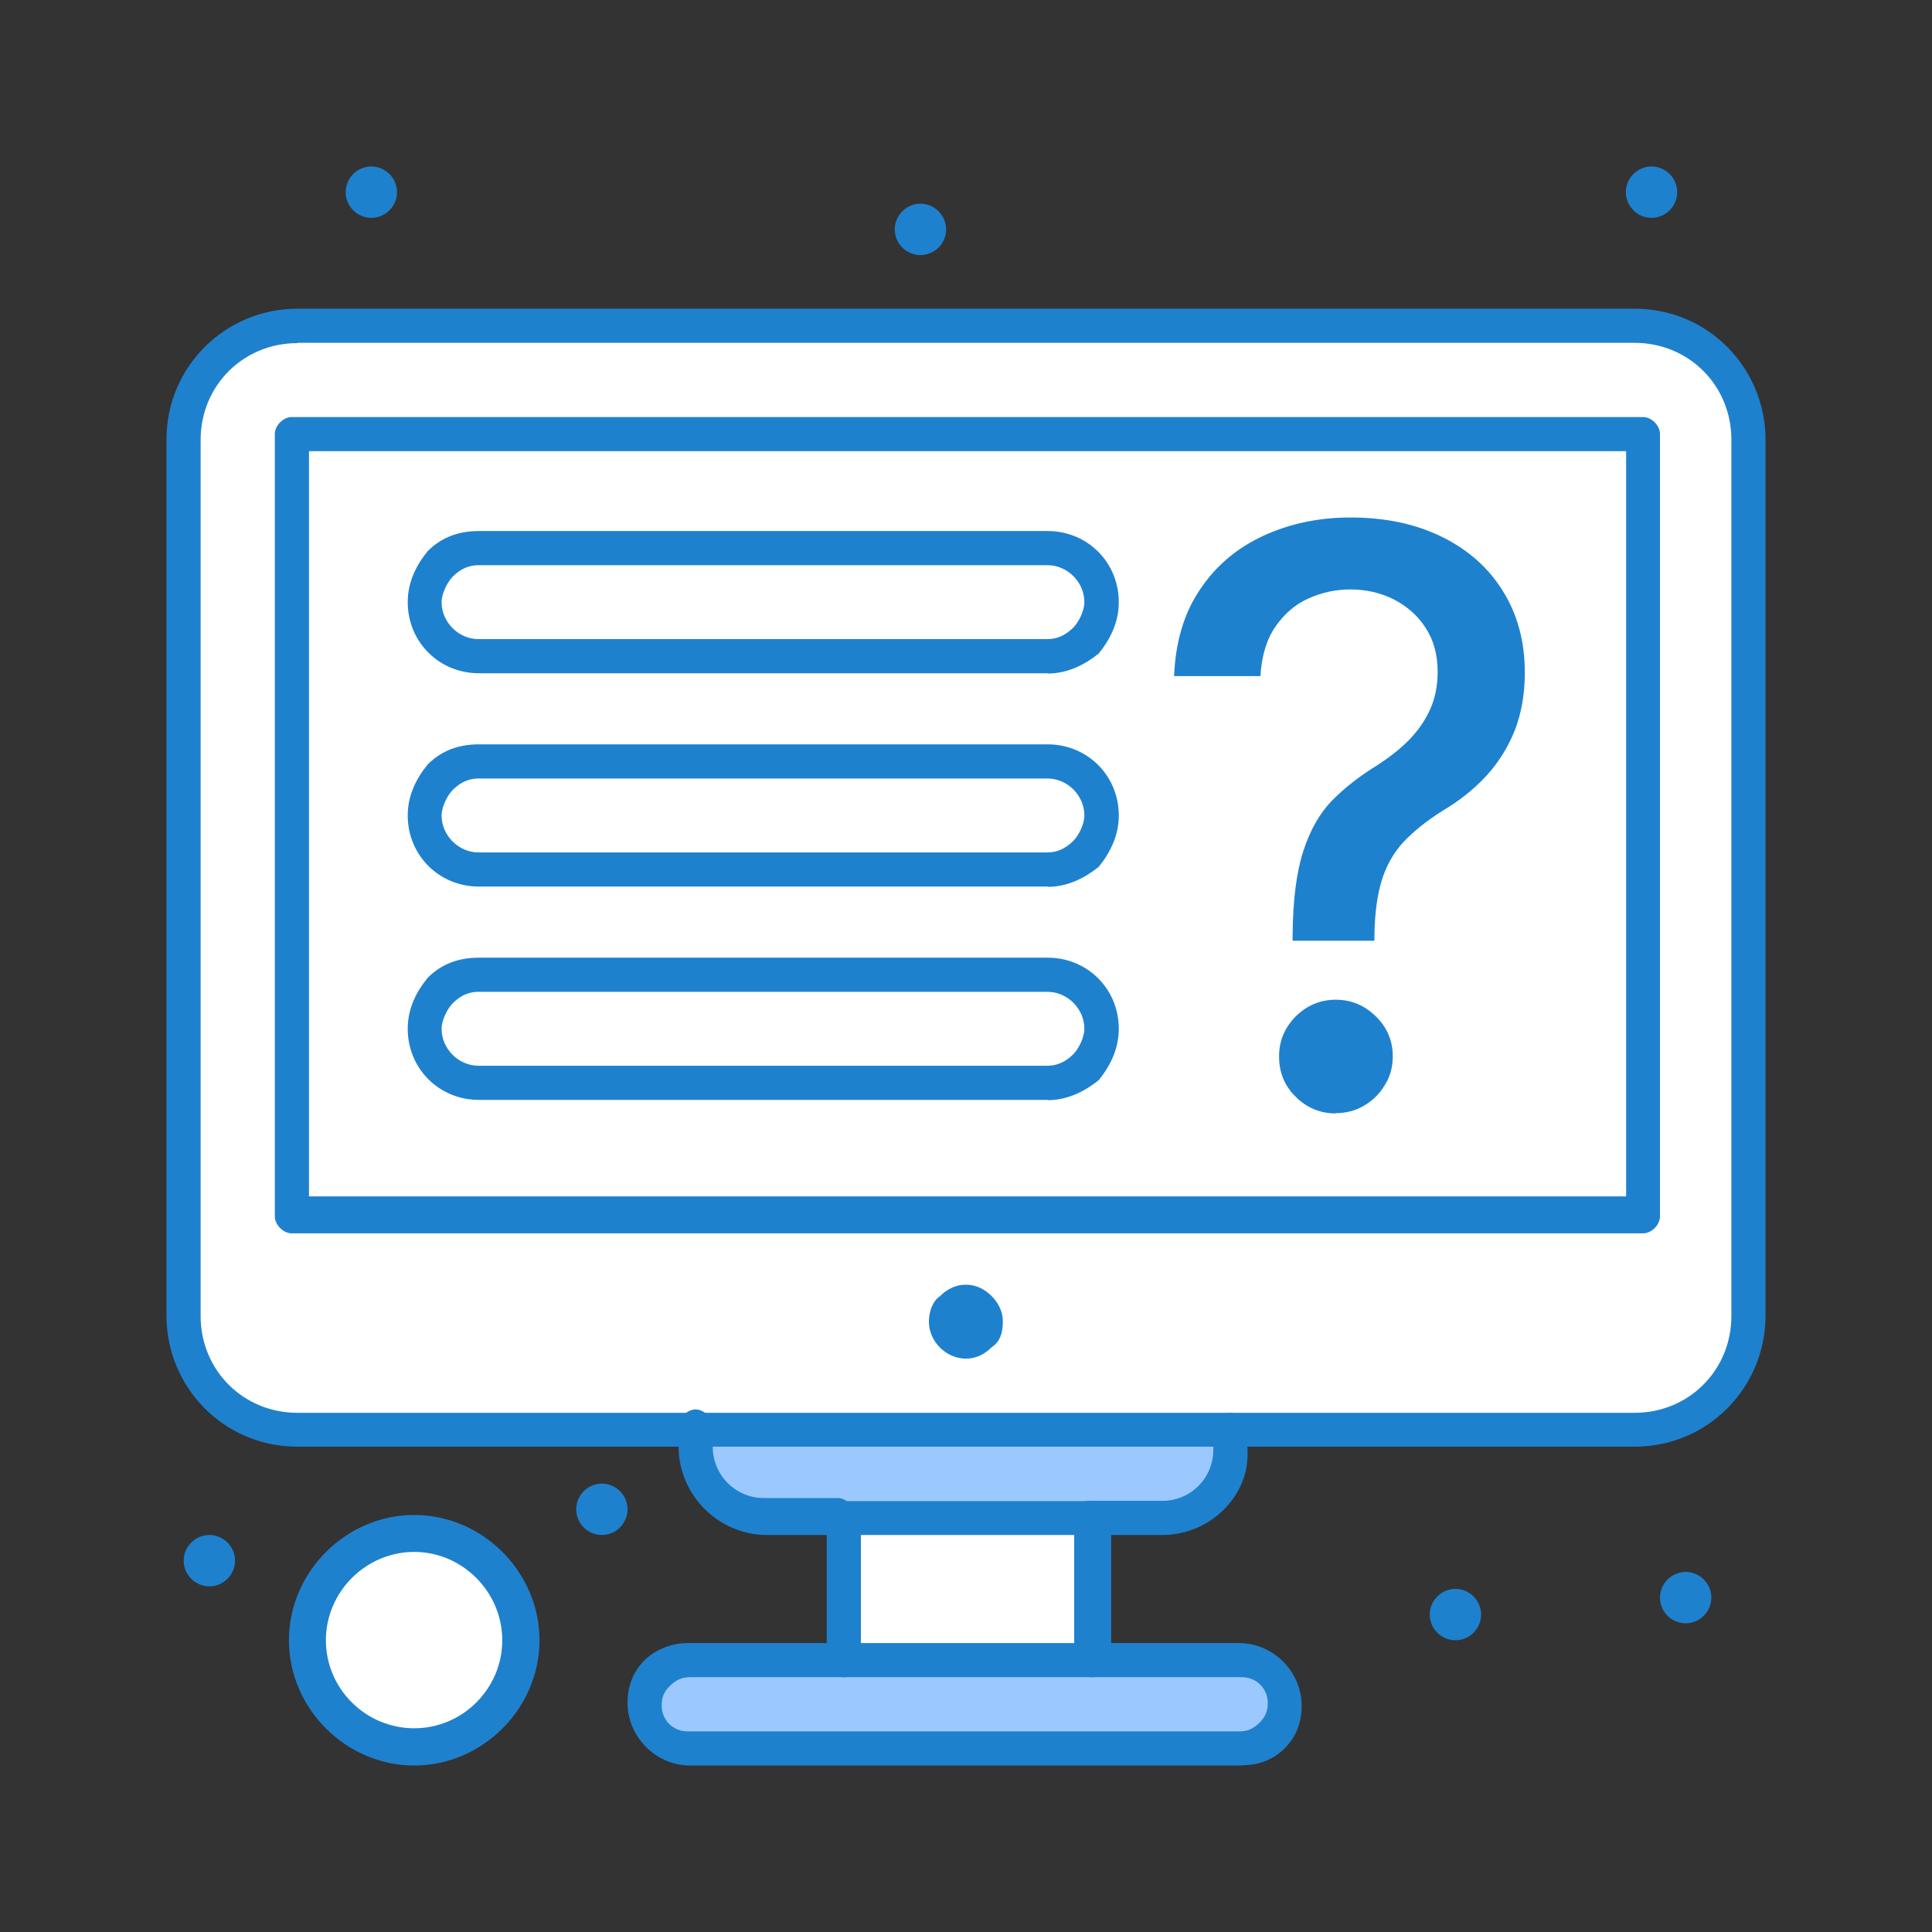 <svg xmlns="http://www.w3.org/2000/svg" xmlns:xlink="http://www.w3.org/1999/xlink" id="Layer_2" data-name="Layer 2" viewBox="0 0 68.47 68.47"><rect x="0" y="0" width="68.47" height="68.47" fill="#333333" stroke="none"/><defs><style>      .cls-1 {        fill: #1e81ce;      }      .cls-1, .cls-2, .cls-3, .cls-4 {        stroke-width: 0px;      }      .cls-2 {        fill: none;      }      .cls-3 {        fill: #fff;      }      .cls-4 {        fill: #9bc9ff;      }      .cls-5 {        clip-path: url(#clippath);      }    </style><clipPath id="clippath"><rect class="cls-2" width="68.47" height="68.47"></rect></clipPath></defs><g id="Layer_1-2" data-name="Layer 1"><g class="cls-5"><g><g id="_77_Computer_Website_Wireframe" data-name="77, Computer, Website, Wireframe"><g><path class="cls-3" d="M61.96,15.58v31.05c0,2.22-1.81,4.03-4.03,4.03H10.54c-2.22,0-4.03-1.81-4.03-4.03V15.58c0-2.22,1.81-4.03,4.03-4.03h47.39c2.22,0,4.03,1.82,4.03,4.03Z"></path><path class="cls-3" d="M14.68,54.5c2.06,0,3.73,1.67,3.73,3.73s-1.67,3.73-3.73,3.73-3.73-1.67-3.73-3.73,1.67-3.73,3.73-3.73Z"></path><path class="cls-4" d="M44.02,58.84c.91,0,1.61.71,1.61,1.61s-.71,1.61-1.61,1.61h-19.56c-.91,0-1.61-.71-1.61-1.61s.71-1.61,1.61-1.61h19.56Z"></path><path class="cls-4" d="M43.71,50.67v.71c0,1.31-1.11,2.42-2.42,2.42h-14.01c-1.31,0-2.42-1.11-2.42-2.42v-.71h18.85Z"></path><rect class="cls-3" x="29.8" y="53.79" width="8.87" height="5.04"></rect><path class="cls-1" d="M59.74,55.71c.5,0,.91.41.91.91s-.41.91-.91.91-.91-.41-.91-.91.41-.91.91-.91Z"></path><path class="cls-1" d="M58.53,5.9c.5,0,.91.41.91.91s-.41.91-.91.91-.91-.41-.91-.91.41-.91.91-.91Z"></path><path class="cls-1" d="M51.58,56.31c.5,0,.91.41.91.91s-.41.91-.91.91-.91-.41-.91-.91.41-.91.91-.91Z"></path><path class="cls-1" d="M35.14,45.93c.2.2.4.5.4.91s-.1.71-.4.91c-.2.2-.5.4-.91.4-.7,0-1.31-.61-1.31-1.31,0-.3.1-.71.4-.91.2-.2.5-.4.91-.4s.71.2.91.4Z"></path><path class="cls-1" d="M32.62,7.22c.5,0,.91.41.91.91s-.41.91-.91.91-.91-.41-.91-.91.41-.91.91-.91Z"></path><path class="cls-1" d="M21.33,52.58c.5,0,.91.41.91.91s-.41.91-.91.91-.91-.41-.91-.91.41-.91.91-.91Z"></path><path class="cls-1" d="M13.16,5.9c.5,0,.91.41.91.91s-.41.91-.91.91-.91-.41-.91-.91.41-.91.91-.91Z"></path><path class="cls-1" d="M7.42,54.4c.5,0,.91.41.91.91s-.41.91-.91.91-.91-.41-.91-.91.41-.91.91-.91Z"></path><path class="cls-1" d="M29.8,54.4h-2.62c-1.71,0-3.13-1.41-3.13-3.13v-.71c0-.3.3-.61.6-.61s.61.3.61.61v.71c0,1.01.81,1.82,1.81,1.82h2.62c.3,0,.6.3.6.6s-.1.71-.5.71Z"></path><path class="cls-1" d="M41.19,54.4h-2.62c-.3,0-.61-.3-.61-.61s.3-.6.61-.6h2.62c1.01,0,1.81-.81,1.81-1.81v-.71c0-.3.3-.6.61-.6s.6.3.6.6v.71c.1,1.61-1.31,3.02-3.02,3.02Z"></path><path class="cls-1" d="M38.67,59.44c-.3,0-.6-.3-.6-.6v-4.44h-7.56v4.44c0,.3-.3.6-.61.6s-.6-.3-.6-.6v-5.04c0-.3.3-.6.6-.6h8.87c.3,0,.61.3.61.6v5.04c-.1.3-.4.6-.71.6Z"></path><path class="cls-1" d="M44.02,62.57h-19.56c-1.21,0-2.22-1.01-2.22-2.22,0-.6.2-1.11.6-1.51.4-.4,1.01-.61,1.51-.61h19.56c1.21,0,2.22,1.01,2.22,2.22,0,.61-.2,1.11-.6,1.51s-.91.6-1.51.6ZM24.46,59.44c-.3,0-.5.1-.71.3s-.3.4-.3.71c0,.5.4.91.91.91h19.56c.3,0,.5-.1.71-.3.2-.2.3-.4.3-.71,0-.5-.4-.91-.91-.91h-19.56Z"></path><path class="cls-1" d="M14.68,62.57c-2.42,0-4.44-2.02-4.44-4.44s2.02-4.44,4.44-4.44,4.44,2.02,4.44,4.44-2.02,4.44-4.44,4.44ZM14.68,55c-1.71,0-3.13,1.41-3.13,3.13s1.41,3.12,3.13,3.12,3.12-1.41,3.12-3.12-1.41-3.13-3.12-3.13Z"></path><path class="cls-1" d="M58.23,43.71H10.34c-.3,0-.6-.3-.6-.6V15.38c0-.3.3-.6.6-.6h47.89c.3,0,.6.3.6.6v27.73c0,.3-.3.6-.6.6ZM10.95,42.4h46.68V15.99H10.95v26.42Z"></path><path class="cls-1" d="M57.93,51.27H10.54c-2.62,0-4.64-2.12-4.64-4.64V15.58c0-2.62,2.12-4.64,4.64-4.64h47.39c2.62,0,4.64,2.12,4.64,4.64v31.05c0,2.52-2.02,4.64-4.64,4.64ZM10.54,12.16c-1.92,0-3.43,1.51-3.43,3.43v31.05c0,1.92,1.51,3.43,3.43,3.43h47.39c1.92,0,3.43-1.51,3.43-3.43V15.58c0-1.92-1.51-3.43-3.43-3.43H10.54Z"></path></g></g><g><g><path class="cls-1" d="M37.13,31.42h-20.16c-1.41,0-2.52-1.11-2.52-2.52,0-.71.3-1.31.71-1.81.5-.5,1.11-.71,1.81-.71h20.16c1.41,0,2.52,1.11,2.52,2.52,0,.71-.3,1.31-.71,1.82-.5.4-1.11.71-1.81.71ZM16.96,27.59c-.3,0-.61.1-.91.4-.2.2-.4.61-.4.91,0,.71.6,1.31,1.31,1.31h20.16c.3,0,.6-.1.91-.4.2-.2.4-.6.4-.91,0-.71-.6-1.31-1.31-1.31h-20.16Z"></path><path class="cls-1" d="M37.13,23.86h-20.16c-1.41,0-2.52-1.11-2.52-2.52,0-.71.3-1.31.71-1.81.5-.5,1.11-.71,1.81-.71h20.16c1.41,0,2.52,1.11,2.52,2.52,0,.71-.3,1.31-.71,1.82-.5.4-1.11.71-1.81.71ZM16.96,20.03c-.3,0-.61.1-.91.4-.2.2-.4.61-.4.91,0,.71.6,1.31,1.31,1.31h20.16c.3,0,.6-.1.91-.4.2-.2.4-.6.4-.91,0-.71-.6-1.31-1.31-1.31h-20.16Z"></path><path class="cls-1" d="M37.13,38.98h-20.16c-1.41,0-2.52-1.11-2.52-2.52,0-.71.3-1.31.71-1.81.5-.5,1.11-.71,1.81-.71h20.16c1.41,0,2.52,1.11,2.52,2.52,0,.71-.3,1.31-.71,1.82-.5.4-1.11.71-1.81.71ZM16.96,35.15c-.3,0-.61.1-.91.4-.2.2-.4.61-.4.91,0,.71.6,1.31,1.31,1.31h20.16c.3,0,.6-.1.91-.4.2-.2.4-.61.4-.91,0-.71-.6-1.31-1.31-1.31h-20.16Z"></path></g><path class="cls-1" d="M45.81,33.33v-.19c.01-1.25.14-2.24.38-2.98.24-.74.58-1.34,1.02-1.79s.98-.87,1.6-1.25c.4-.26.77-.54,1.09-.86s.58-.68.77-1.09c.19-.41.28-.86.28-1.36,0-.6-.14-1.12-.42-1.55-.28-.44-.66-.77-1.12-1.01-.47-.24-.99-.36-1.56-.36-.52,0-1.01.11-1.48.32s-.86.55-1.17,1c-.31.45-.49,1.04-.53,1.75h-3.06c.05-1.21.35-2.23.92-3.07.56-.84,1.31-1.47,2.24-1.9.93-.43,1.96-.65,3.09-.65,1.24,0,2.32.23,3.25.69.93.46,1.65,1.1,2.16,1.93.51.82.77,1.78.77,2.88,0,.75-.12,1.43-.35,2.03-.24.6-.57,1.14-1,1.61s-.95.89-1.56,1.25c-.57.36-1.03.73-1.39,1.11-.35.38-.61.84-.77,1.36-.16.52-.25,1.17-.26,1.95v.19h-2.88ZM47.34,39.46c-.55,0-1.03-.2-1.42-.59-.4-.39-.59-.87-.59-1.43s.2-1.02.59-1.42c.4-.39.87-.59,1.42-.59s1.02.2,1.42.59c.4.39.6.87.6,1.42,0,.37-.09.71-.28,1.01-.18.31-.43.55-.73.73-.3.18-.64.27-1.01.27Z"></path></g></g></g></g></svg>
